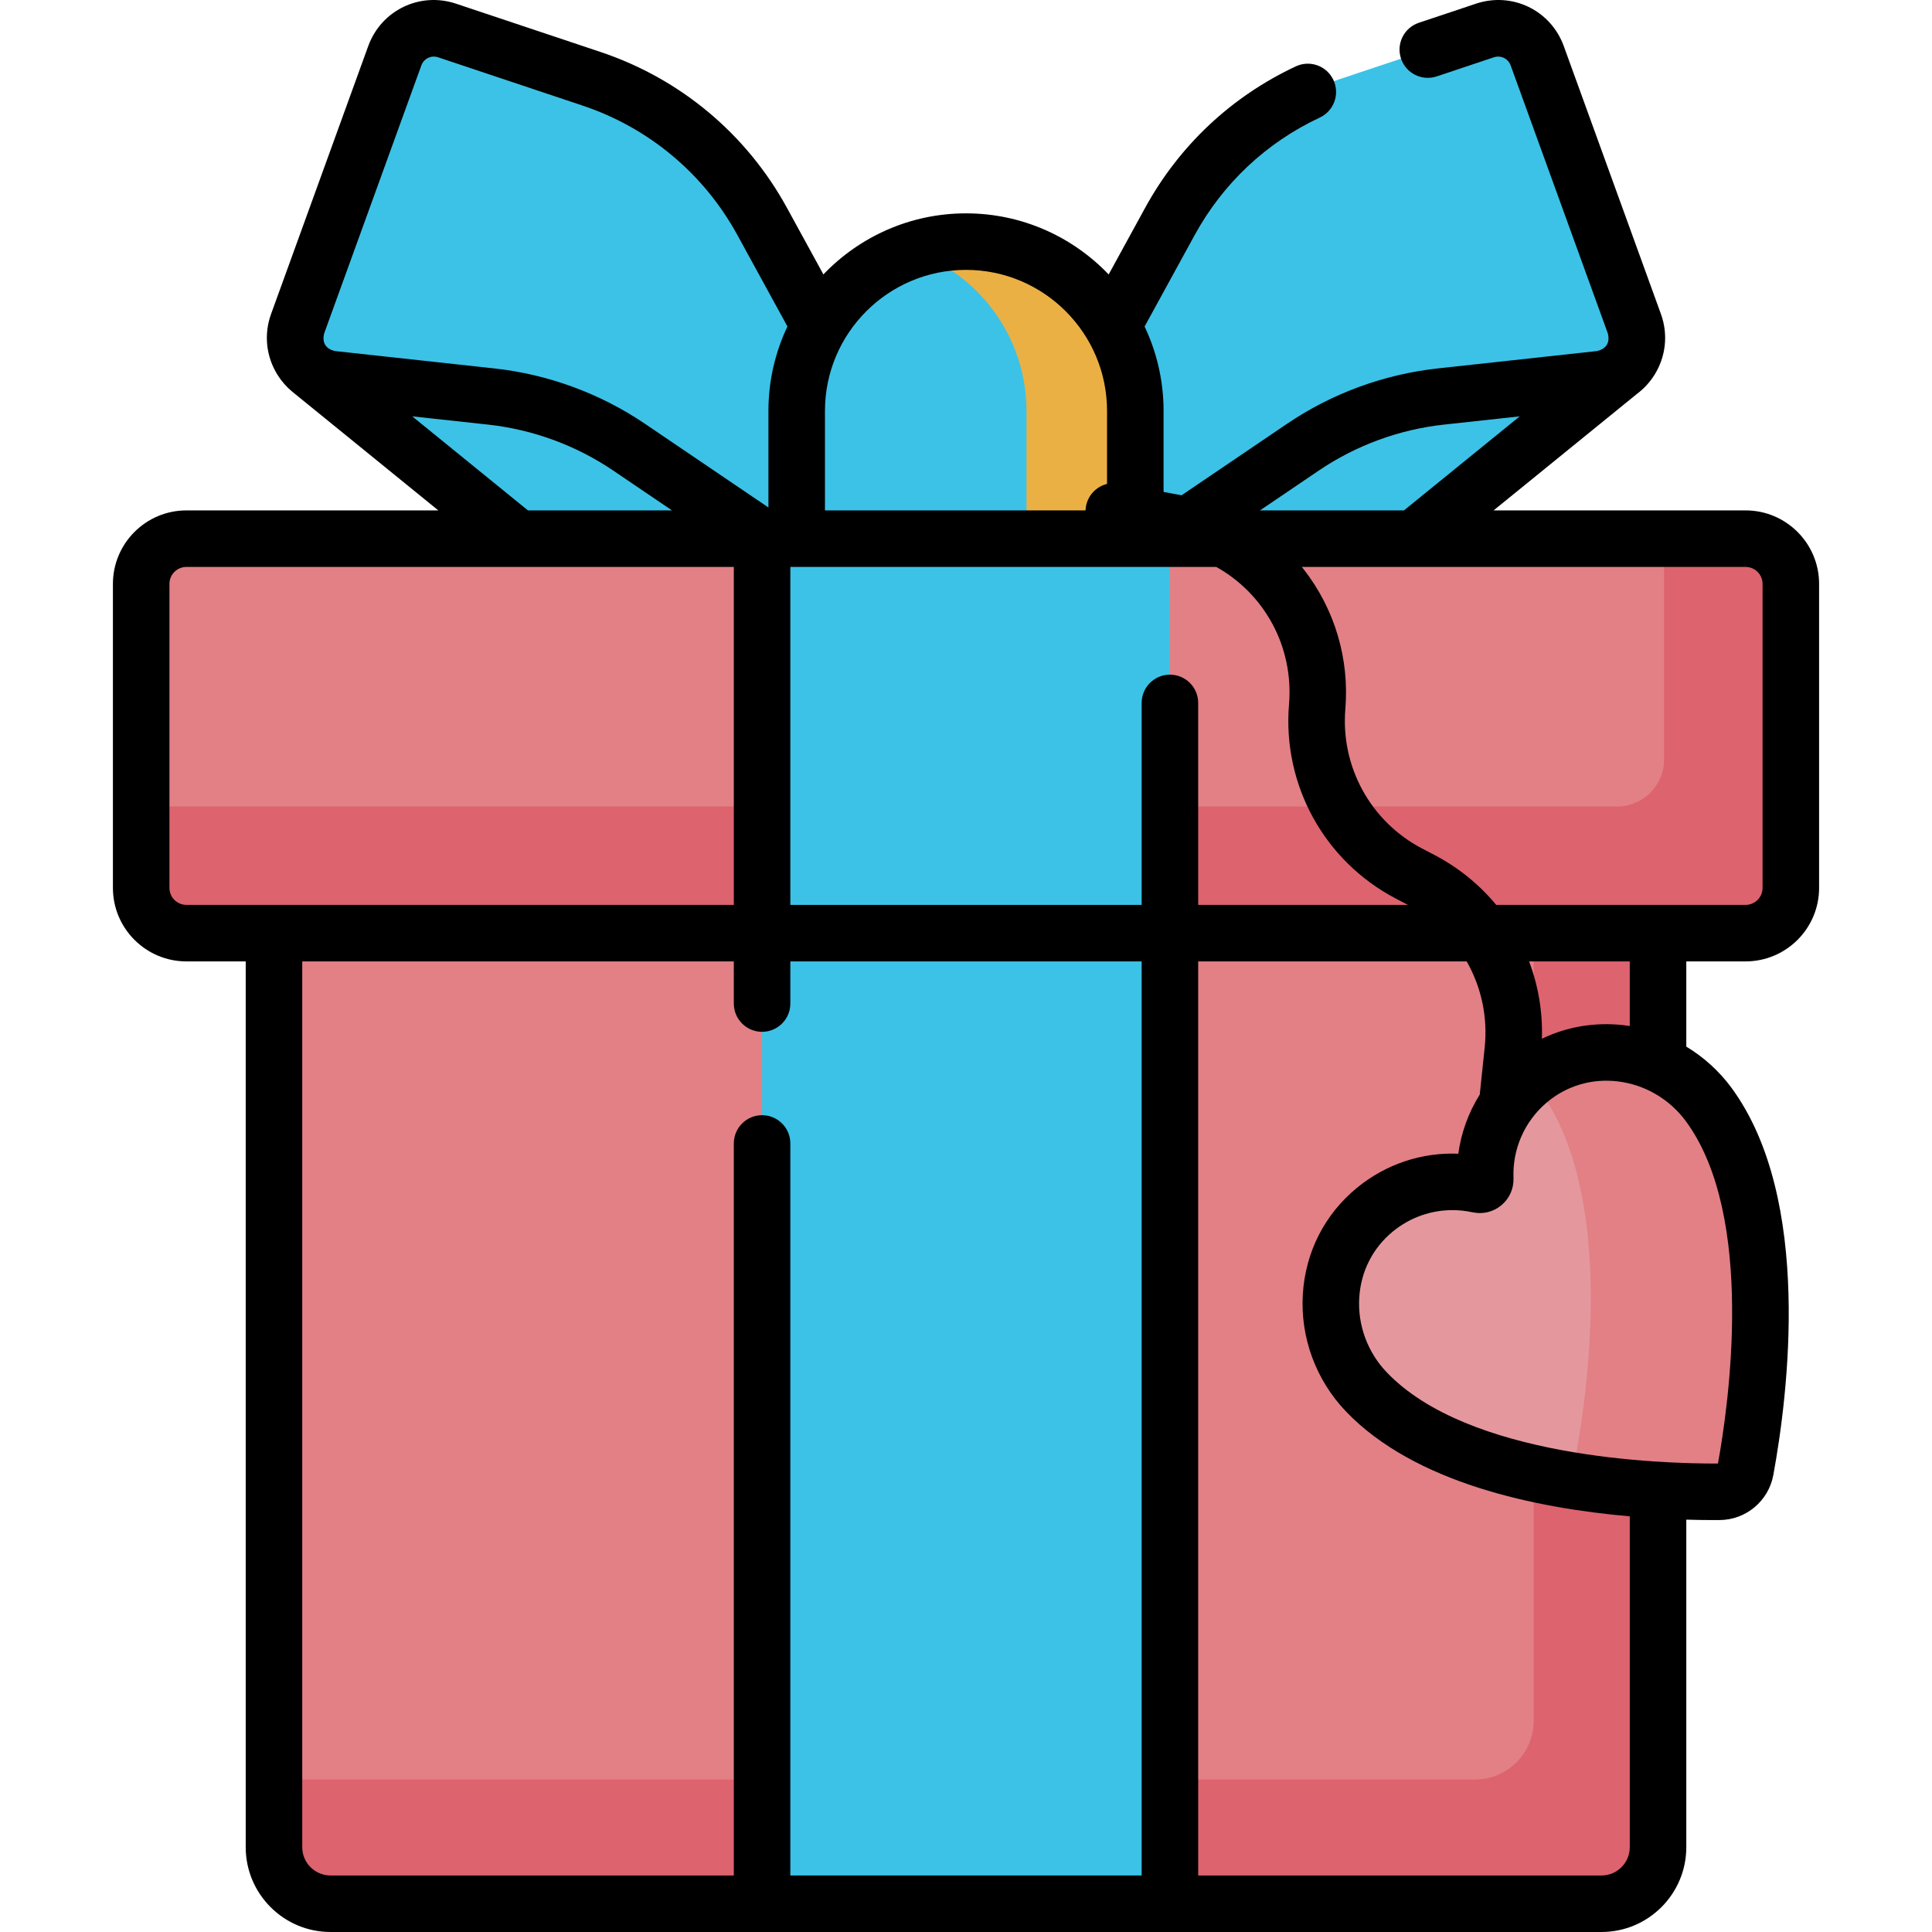 <svg id="Capa_1" enable-background="new 0 0 512 512" height="512" viewBox="0 0 512 512" width="512" xmlns="http://www.w3.org/2000/svg"><g><g><path d="m424.394 504.543h-336.788c-8.284 0-15-6.716-15-15v-305.872h366.788v305.872c0 8.285-6.716 15-15 15z" fill="#e28086"/></g><g><path d="m406.45 183.671v272.332c0 8.614-6.983 15.596-15.596 15.596h-318.248v17.964c0 8.273 6.707 14.98 14.98 14.98h336.828c8.273 0 14.98-6.707 14.98-14.98v-305.892z" fill="#dd636e"/></g><g><path d="m201.96 183.671h108.081v320.872h-108.081z" fill="#3cc2e7"/></g><g><path d="m201.96 471.599h108.081v32.944h-108.081z" fill="#3cc2e7"/></g><g><path d="m82.111 97.971 65.33 53.096h67.261l-66.75-87.003z" fill="#3cc2e7"/></g><g><path d="m147.952 64.064-36.24 18.663 52.432 68.34h50.558z" fill="#3cc2e7"/></g><g><path d="m429.869 97.971-65.33 53.096h-67.261l66.75-87.003z" fill="#3cc2e7"/></g><path d="m405.966 85.661-80.475 65.406h39.048l65.33-53.096z" fill="#3cc2e7"/><g><path d="m118.489 8.115 38.268 12.792c19.299 6.451 35.449 19.951 45.22 37.8l31.342 57.253-18.617 35.107-47.973-32.519c-10.904-7.391-23.45-12.002-36.546-13.43l-42.128-4.595c-7.109-.775-11.613-8.005-9.175-14.728l25.74-70.977c2.04-5.627 8.193-8.6 13.869-6.703z" fill="#3cc2e7"/></g><g><path d="m99.73 29.662 38.268 12.792c19.299 6.451 35.449 19.951 45.22 37.8l35.115 63.966 14.986-28.261-31.342-57.253c-9.771-17.849-25.922-31.349-45.22-37.8l-38.268-12.791c-5.675-1.897-11.829 1.076-13.869 6.702l-5.338 14.72c.149.043.299.075.448.125z" fill="#3cc2e7"/></g><g><path d="m393.511 8.115-38.268 12.792c-19.299 6.451-35.449 19.951-45.22 37.8l-31.342 57.253 18.617 35.107 47.973-32.519c10.904-7.391 23.45-12.002 36.546-13.43l42.128-4.595c7.109-.775 11.613-8.005 9.175-14.728l-25.74-70.977c-2.04-5.627-8.193-8.6-13.869-6.703z" fill="#3cc2e7"/></g><g><g><path d="m433.12 85.794-25.74-70.977c-2.04-5.626-8.193-8.599-13.869-6.702l-16.153 5.399 32.125 88.585 14.461-1.577c7.109-.775 11.614-8.005 9.176-14.728z" fill="#3cc2e7"/></g></g><g><path d="m256 64.064c-24.779 0-44.867 20.087-44.867 44.867v58.377h89.733v-58.377c.001-24.779-20.087-44.867-44.866-44.867z" fill="#3cc2e7"/></g><g><path d="m256 64.064c-5.046 0-9.892.845-14.418 2.381 17.703 6.007 30.448 22.752 30.448 42.485v58.377h28.837v-58.377c-.001-24.778-20.088-44.866-44.867-44.866z" fill="#ebb044"/></g><g><path d="m462.587 247.327h-413.174c-6.627 0-12-5.373-12-12v-80.54c0-6.627 5.373-12 12-12h413.175c6.627 0 12 5.373 12 12v80.54c-.001 6.627-5.373 12-12.001 12z" fill="#e28086"/></g><g><path d="m462.603 142.786h-21.606v58.474c0 6.891-5.586 12.477-12.477 12.477h-391.107v21.606c0 6.619 5.365 11.984 11.984 11.984h413.206c6.619 0 11.984-5.365 11.984-11.984v-80.572c0-6.619-5.365-11.985-11.984-11.985z" fill="#dd636e"/></g><g><path d="m201.96 142.786h108.081v104.54h-108.081z" fill="#3cc2e7"/></g><g><path d="m201.96 213.737h108.081v33.59h-108.081z" fill="#3cc2e7"/></g><g><path d="m404.934 286.575c-7.82 6.699-11.68 16.33-11.324 25.904.035.953-.826 1.675-1.758 1.473-9.364-2.025-19.522.091-27.485 6.618-14.794 12.126-15.521 34.404-2.316 48.243 23.65 24.788 76.161 26.633 93.623 26.529 3.395-.02 6.295-2.45 6.909-5.79 3.156-17.175 10.525-69.199-9.745-96.82-11.316-15.421-33.378-18.602-47.904-6.157z" fill="#e4989d"/></g><g><path d="m452.838 292.733c-11.138-15.178-32.679-18.487-47.206-6.724.792.872 1.546 1.793 2.258 2.762 20.269 27.621 12.901 79.645 9.745 96.82-.601 3.27-3.397 5.652-6.701 5.77 18.356 3.591 35.969 4.033 44.74 3.981 3.396-.02 6.295-2.45 6.909-5.79 3.156-17.174 10.525-69.198-9.745-96.819z" fill="#e28086"/></g><path d="m462.603 135.263h-66.785l38.026-30.904c1.812-1.358 3.386-3.054 4.625-5.043 3.025-4.857 3.642-10.729 1.691-16.109l-25.739-70.977c-3.452-9.521-13.678-14.463-23.285-11.252l-15.129 5.057c-3.924 1.312-6.041 5.555-4.729 9.478 1.312 3.924 5.553 6.042 9.479 4.73l15.129-5.058c1.834-.611 3.793.332 4.452 2.152l25.739 70.977c.718 2.665-.659 4.284-2.945 4.729l-42.129 4.595c-14.257 1.555-28.066 6.63-39.935 14.676l-27.94 18.94c-.223-.041-4.771-.895-4.771-.895v-21.462c0-7.997-1.808-15.577-5.028-22.363l13.265-24.231c7.52-13.737 18.99-24.509 33.167-31.152 3.746-1.755 5.36-6.214 3.605-9.96s-6.214-5.359-9.959-3.605c-17.079 8.002-30.894 20.977-39.953 37.523l-9.648 17.623c-9.538-9.966-22.954-16.192-37.805-16.192-14.845 0-28.256 6.221-37.793 16.18l-9.659-17.644c-10.711-19.566-28.261-34.235-49.416-41.307l-38.27-12.791c-9.602-3.209-19.832 1.731-23.285 11.252l-25.739 70.977c-1.951 5.38-1.334 11.252 1.691 16.109 1.058 1.698 2.361 3.181 3.847 4.425.003.003 38.784 31.522 38.784 31.522h-66.764c-10.738 0-19.474 8.736-19.474 19.474v80.572c0 10.738 8.736 19.474 19.474 19.474h15.719v234.747c0 12.39 10.08 22.47 22.47 22.47h336.828c12.39 0 22.47-10.08 22.47-22.47v-86.805c2.727.079 5.177.111 7.391.111.494 0 .974-.001 1.439-.004 6.983-.041 12.967-5.056 14.232-11.926 3.866-21.044 10.528-73.168-11.073-102.606-3.261-4.443-7.359-8.138-11.989-10.934v-22.583h15.719c10.738 0 19.474-8.736 19.474-19.474v-80.572c.001-10.738-8.736-19.474-19.474-19.474zm-113.13-10.549c9.854-6.68 21.319-10.893 33.155-12.185l20.108-2.193-30.67 24.927h-38.155zm-7.873 61.954c-1.767 21.349 9.359 41.557 28.343 51.481l3.164 1.654h-55.577v-53.523c0-4.137-3.353-7.49-7.49-7.49s-7.49 3.353-7.49 7.49v53.523h-93.101v-89.56h112.88c12.707 7.096 20.544 21.049 19.271 36.425zm-85.6-115.147c20.609 0 37.376 16.767 37.376 37.376v19.345c-2.808.692-5.081 2.986-5.596 6.02-.057.336-.083.67-.094 1.001h-69.062v-26.365c0-20.61 16.767-37.377 37.376-37.377zm-170.078 16.793 25.739-70.977c.66-1.82 2.618-2.766 4.452-2.152l38.268 12.792c17.564 5.871 32.133 18.049 41.025 34.293l13.273 24.246c-3.225 6.791-5.036 14.377-5.036 22.381v25.591l-32.712-22.174c-11.869-8.046-25.679-13.122-39.935-14.676l-42.129-4.595c-2.326-.459-3.647-2.063-2.945-4.729zm23.318 22.02 20.132 2.196c11.836 1.291 23.301 5.504 33.155 12.185l15.562 10.549h-38.176zm-64.338 124.975v-80.572c0-2.478 2.016-4.494 4.494-4.494h145.073v89.56h-145.072c-2.479 0-4.495-2.016-4.495-4.494zm35.194 254.221v-234.747h114.373v11.17c0 4.137 3.353 7.49 7.49 7.49s7.49-3.353 7.49-7.49v-11.17h93.101v242.236h-93.101v-193.99c0-4.137-3.353-7.49-7.49-7.49s-7.49 3.353-7.49 7.49v193.991h-106.883c-4.13 0-7.49-3.36-7.49-7.49zm351.808 0c0 4.13-3.36 7.49-7.49 7.49h-106.883v-242.237h71.156c3.851 6.766 5.623 14.696 4.765 22.863l-1.304 12.426c-2.97 4.746-4.915 10.071-5.682 15.672-9.71-.386-19.199 2.76-26.852 9.033-8.573 7.027-13.669 17.047-14.353 28.216-.697 11.393 3.446 22.688 11.366 30.99 18.251 19.128 50.581 25.712 75.278 27.86v87.687zm23.371-101.675c-15.568.052-66.202-1.565-87.81-24.211-5.053-5.296-7.697-12.489-7.253-19.735.426-6.96 3.586-13.192 8.897-17.545 4.523-3.707 10.081-5.666 15.798-5.666 1.779 0 3.573.19 5.357.575 2.717.587 5.502-.098 7.633-1.883s3.294-4.405 3.192-7.19c-.286-7.683 2.89-14.949 8.712-19.937 5.216-4.469 11.908-6.492 18.83-5.692 7.212.83 13.832 4.692 18.162 10.592 18.521 25.238 11.273 75.349 8.482 90.692zm-23.371-115.944c-.518-.08-1.036-.161-1.558-.221-7.623-.879-15.079.383-21.728 3.59.229-7.131-.966-14.072-3.394-20.496h26.68zm35.194-36.602c0 2.478-2.016 4.494-4.494 4.494h-66.093c-4.426-5.339-9.947-9.869-16.394-13.24l-3.233-1.69c-13.634-7.127-21.624-21.639-20.354-36.97 1.1-13.299-2.8-26.427-10.981-36.969-.183-.236-.377-.46-.563-.692h117.618c2.478 0 4.494 2.016 4.494 4.494z"/></g></svg>